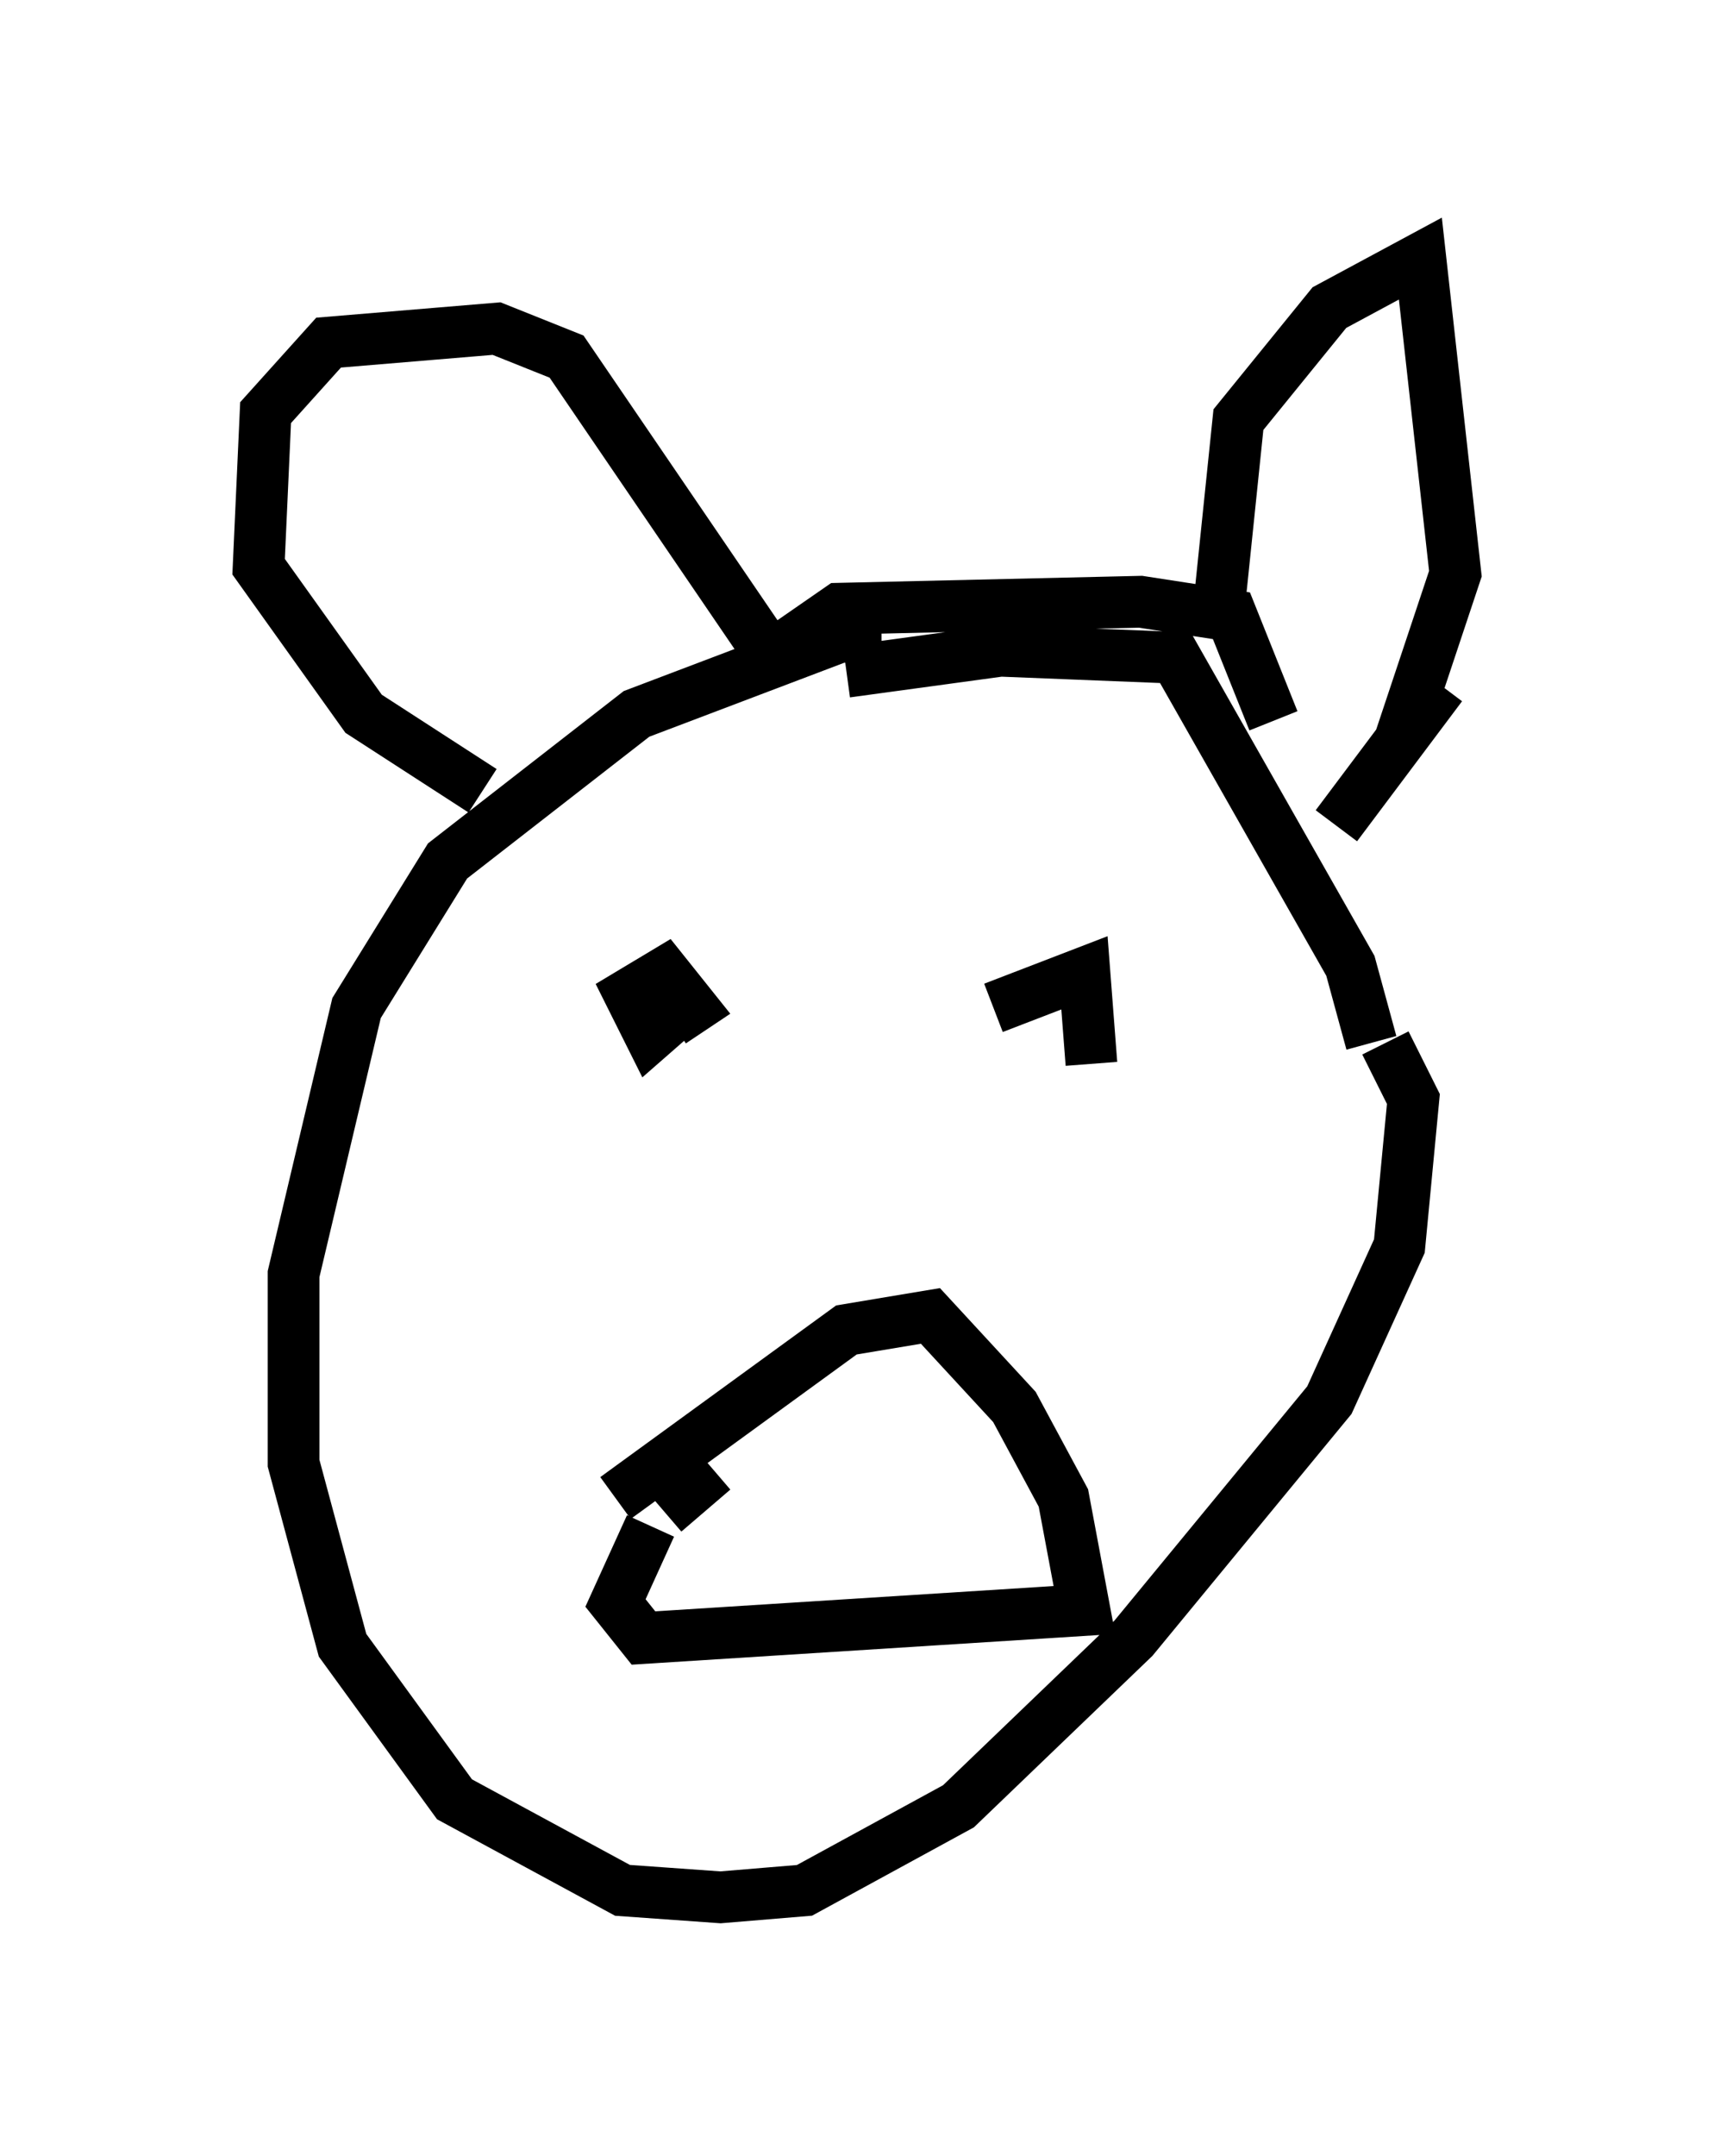 <?xml version="1.0" encoding="utf-8" ?>
<svg baseProfile="full" height="41.664" version="1.1" width="33.139" xmlns="http://www.w3.org/2000/svg" xmlns:ev="http://www.w3.org/2001/xml-events" xmlns:xlink="http://www.w3.org/1999/xlink"><defs /><rect fill="white" height="41.664" width="33.139" x="0" y="0" /><path d="M17.855, 13.525 m-0.812, -1.218 l-0.812, 0.0 -3.924, 1.488 l-3.654, 2.842 -1.759, 2.842 l-1.218, 5.142 0.0, 3.654 l0.947, 3.518 2.165, 2.977 l3.248, 1.759 1.894, 0.135 l1.624, -0.135 2.977, -1.624 l3.383, -3.248 3.789, -4.601 l1.353, -2.977 0.271, -2.842 l-0.541, -1.083 m-2.165, -6.225 l-0.812, -2.03 -1.759, -0.271 l-5.819, 0.135 -1.759, 1.218 m1.894, 0.0 l2.977, -0.406 3.383, 0.135 l3.383, 5.954 0.406, 1.488 m-2.977, -8.119 l0.406, -3.924 1.759, -2.165 l1.759, -0.947 0.677, 6.089 l-1.083, 3.248 m0.812, -1.083 l-2.03, 2.706 m-10.825, -3.112 l-4.059, -5.954 -1.353, -0.541 l-3.248, 0.271 -1.218, 1.353 l-0.135, 2.977 2.03, 2.842 l2.3, 1.488 m4.33, 3.789 l-1.083, 0.947 -0.406, -0.812 l0.677, -0.406 0.541, 0.677 l-0.406, 0.271 m6.225, -0.271 l1.759, -0.677 0.135, 1.759 m-9.202, 8.39 l4.465, -3.248 1.624, -0.271 l1.624, 1.759 0.947, 1.759 l0.406, 2.165 -8.525, 0.541 l-0.541, -0.677 0.677, -1.488 m0.271, -0.271 l0.947, -0.812 m5.277, -9.337 " fill="none" stroke="black" stroke-width="1" /></svg>